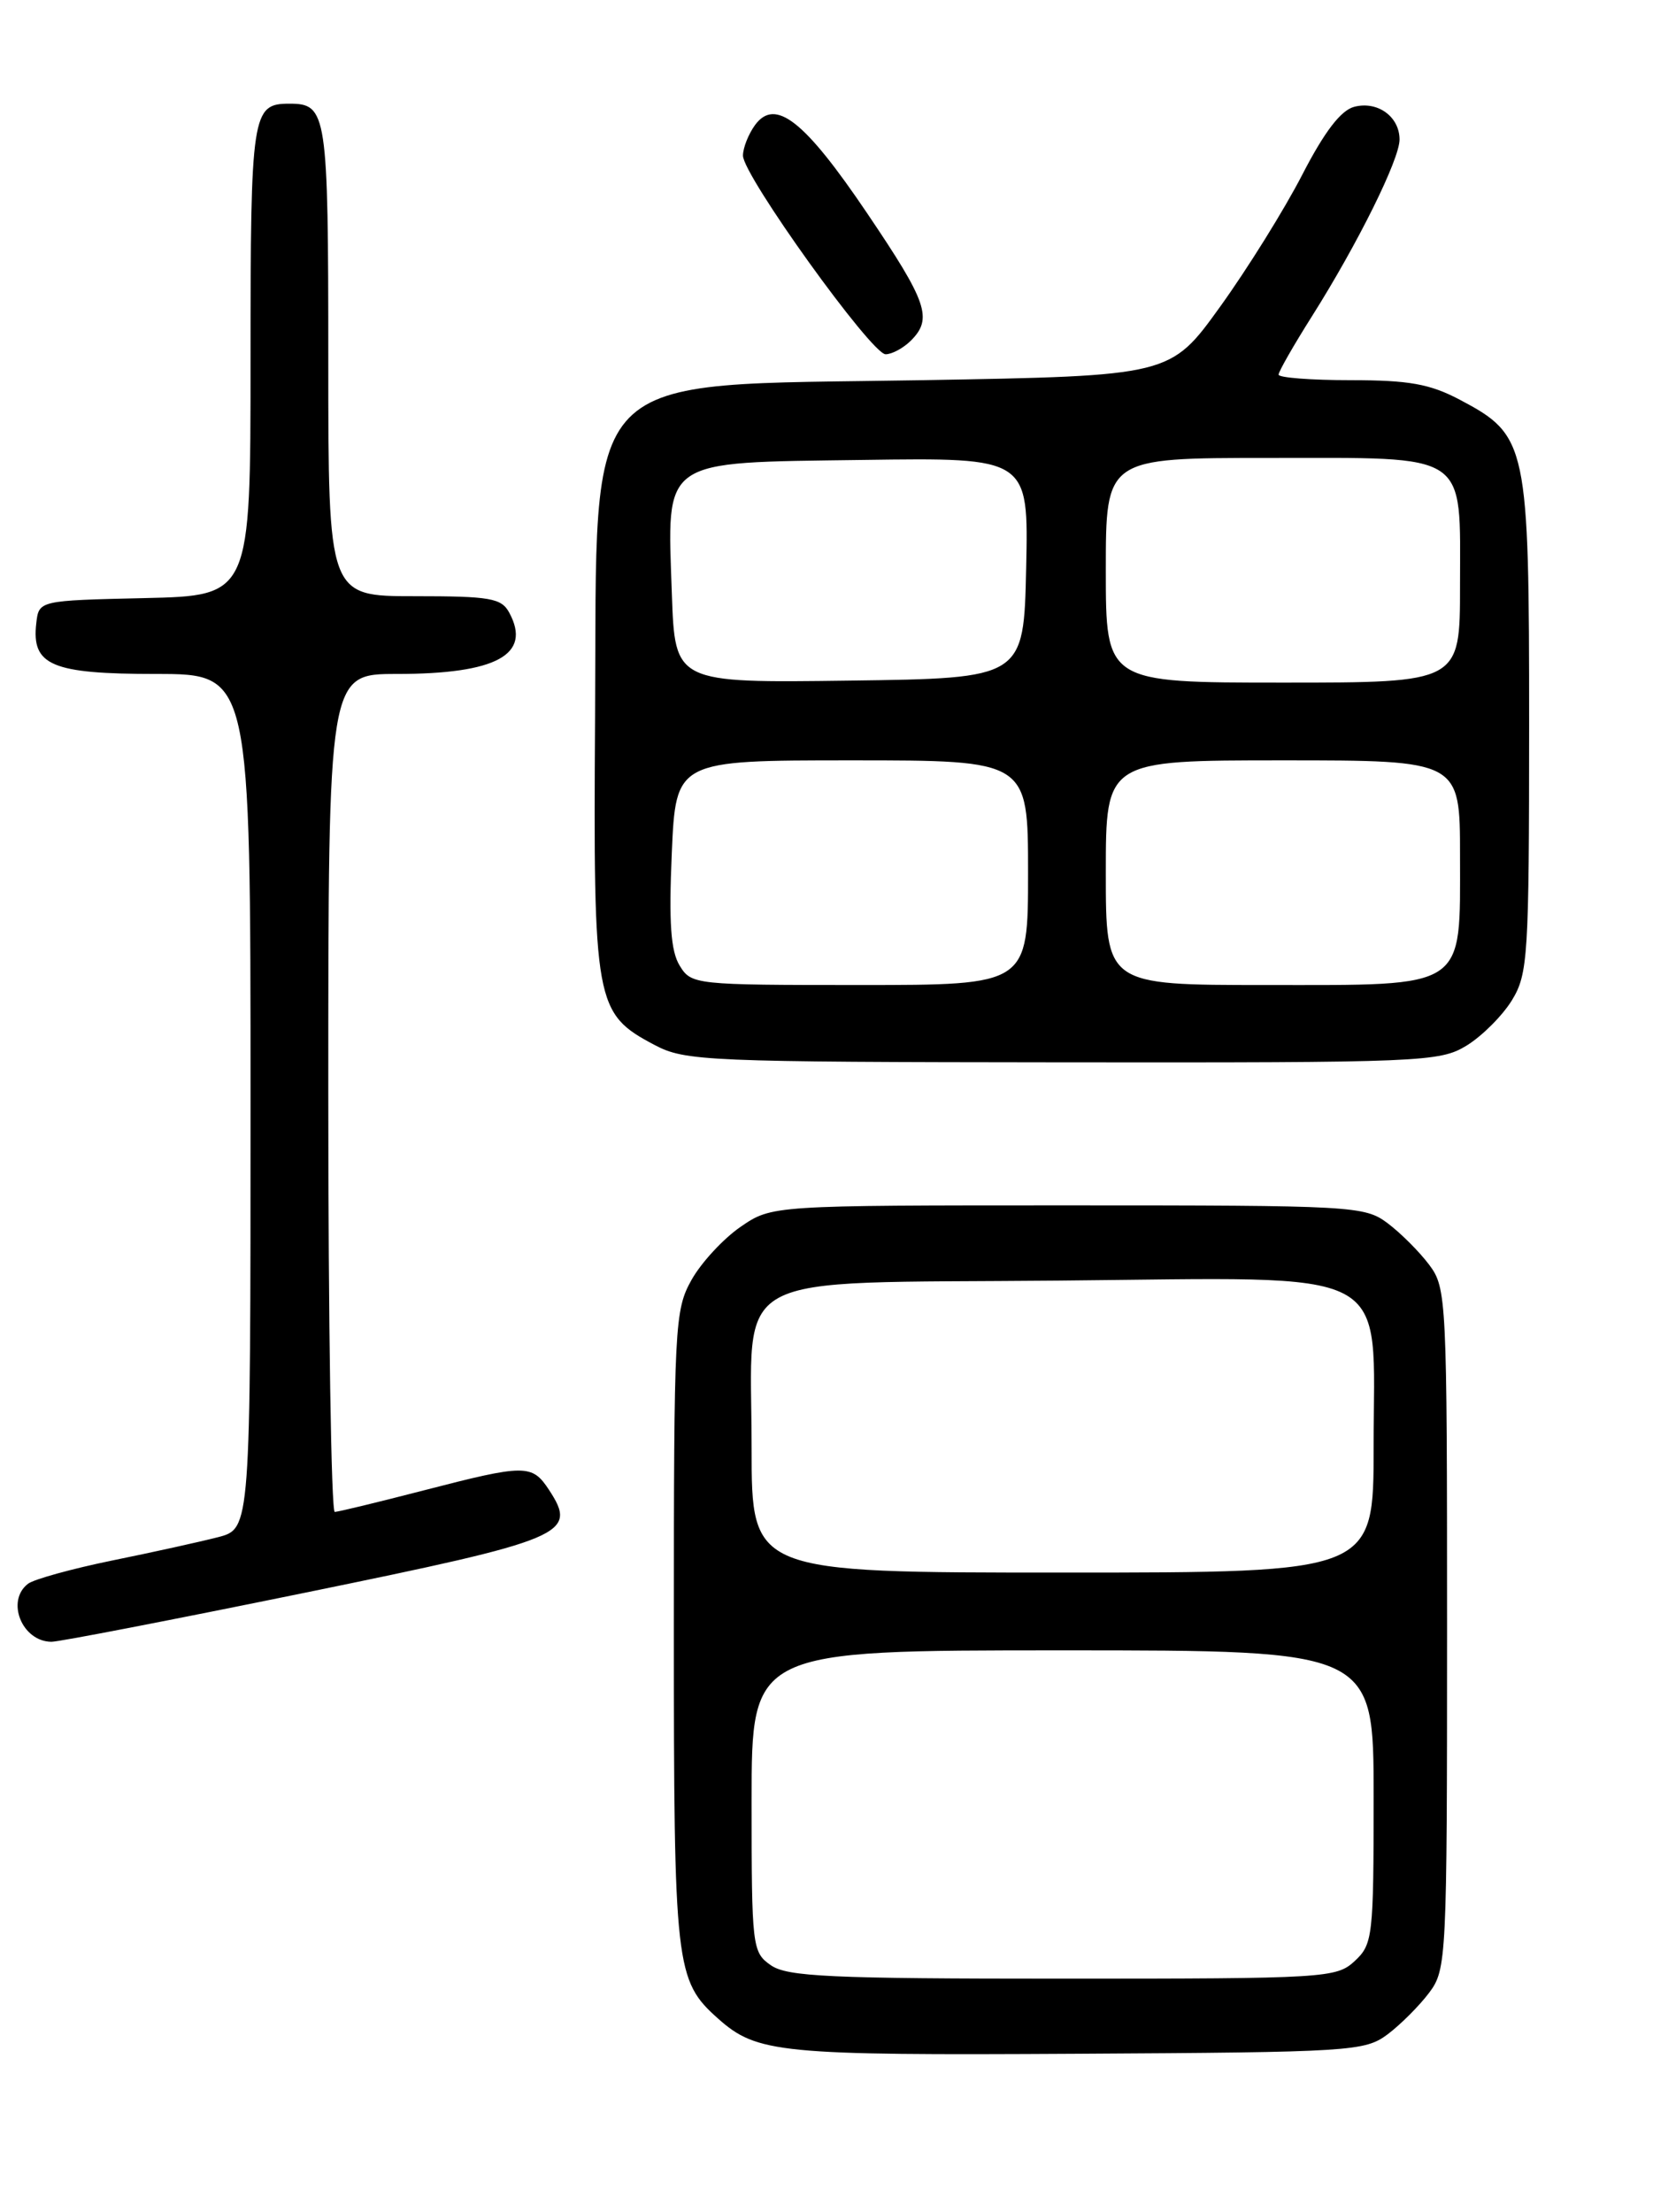 <?xml version="1.0" encoding="UTF-8" standalone="no"?>
<!DOCTYPE svg PUBLIC "-//W3C//DTD SVG 1.1//EN" "http://www.w3.org/Graphics/SVG/1.1/DTD/svg11.dtd" >
<svg xmlns="http://www.w3.org/2000/svg" xmlns:xlink="http://www.w3.org/1999/xlink" version="1.1" viewBox="0 0 194 256">
 <g >
 <path fill="currentColor"
d=" M 160.62 235.44 C 162.13 234.30 164.30 232.13 165.44 230.61 C 167.44 227.94 167.50 226.69 167.50 188.50 C 167.50 150.31 167.44 149.06 165.44 146.39 C 164.30 144.87 162.13 142.70 160.61 141.56 C 157.95 139.57 156.64 139.50 123.60 139.50 C 89.35 139.50 89.35 139.50 85.73 141.98 C 83.74 143.35 81.18 146.11 80.05 148.12 C 78.09 151.62 78.00 153.31 78.00 188.42 C 78.00 227.67 78.17 229.21 83.12 233.62 C 87.62 237.63 90.23 237.89 124.68 237.69 C 156.47 237.51 157.97 237.41 160.62 235.44 Z  M 35.31 184.33 C 65.55 178.14 66.91 177.57 63.55 172.43 C 61.58 169.44 60.82 169.44 49.00 172.50 C 43.77 173.85 39.16 174.97 38.75 174.98 C 38.34 174.99 38.00 153.18 38.00 126.50 C 38.00 78.00 38.00 78.00 45.93 78.00 C 57.46 78.00 61.56 75.77 58.96 70.93 C 58.05 69.22 56.78 69.00 47.96 69.00 C 38.00 69.00 38.00 69.00 38.00 41.70 C 38.00 13.02 37.85 12.00 33.50 12.00 C 29.16 12.00 29.00 13.02 29.00 41.67 C 29.00 68.94 29.00 68.94 16.75 69.22 C 4.50 69.50 4.50 69.50 4.20 72.12 C 3.63 77.01 5.97 78.00 18.07 78.00 C 29.00 78.00 29.00 78.00 29.00 127.46 C 29.00 176.92 29.00 176.92 25.25 177.90 C 23.19 178.43 17.68 179.65 13.00 180.60 C 8.32 181.56 3.94 182.77 3.25 183.29 C 0.65 185.27 2.54 189.98 5.95 190.01 C 6.80 190.02 20.01 187.46 35.31 184.33 Z  M 169.76 121.01 C 171.55 119.91 173.91 117.55 175.01 115.76 C 176.87 112.71 176.99 110.67 177.00 83.98 C 177.00 51.37 176.80 50.40 168.99 46.27 C 165.51 44.43 163.09 44.00 156.34 44.00 C 151.75 44.00 148.00 43.71 148.00 43.36 C 148.00 43.00 149.74 39.96 151.87 36.59 C 157.16 28.21 162.00 18.45 162.00 16.15 C 162.00 13.50 159.46 11.66 156.76 12.36 C 155.21 12.76 153.32 15.22 150.74 20.22 C 148.68 24.22 144.40 31.10 141.23 35.50 C 135.47 43.50 135.47 43.50 106.80 44.00 C 66.46 44.70 69.15 41.94 68.88 83.00 C 68.67 116.22 68.86 117.29 75.77 120.94 C 79.31 122.81 81.69 122.91 123.00 122.95 C 164.68 122.99 166.64 122.91 169.76 121.01 Z  M 105.43 39.43 C 107.99 36.87 107.35 35.00 100.36 24.66 C 93.12 13.94 89.73 11.28 87.39 14.48 C 86.63 15.53 86.00 17.12 86.00 18.01 C 86.00 20.30 100.87 41.00 102.51 41.00 C 103.25 41.00 104.56 40.29 105.43 39.43 Z  M 89.22 227.44 C 87.07 225.94 87.00 225.34 87.00 208.44 C 87.00 191.00 87.00 191.00 123.00 191.00 C 159.00 191.00 159.00 191.00 159.00 207.96 C 159.00 224.12 158.90 225.02 156.81 226.96 C 154.70 228.92 153.44 229.00 123.03 229.00 C 96.06 229.00 91.12 228.77 89.22 227.44 Z  M 87.00 167.61 C 87.00 146.68 83.56 148.57 122.42 148.21 C 162.05 147.85 159.00 146.24 159.00 167.45 C 159.00 182.00 159.00 182.00 123.00 182.00 C 87.00 182.00 87.00 182.00 87.00 167.61 Z  M 78.67 111.75 C 77.64 110.07 77.41 106.79 77.76 98.75 C 78.23 88.00 78.23 88.00 98.61 88.00 C 119.00 88.00 119.00 88.00 119.00 101.00 C 119.00 114.00 119.00 114.00 99.52 114.00 C 80.40 114.00 80.02 113.96 78.67 111.75 Z  M 128.00 101.00 C 128.00 88.00 128.00 88.00 148.50 88.00 C 169.00 88.00 169.00 88.00 169.00 99.00 C 169.00 114.64 169.96 114.00 146.50 114.00 C 128.00 114.00 128.00 114.00 128.00 101.00 Z  M 77.77 68.77 C 77.22 52.91 76.29 53.56 99.89 53.23 C 119.06 52.96 119.06 52.96 118.78 65.73 C 118.50 78.50 118.50 78.50 98.32 78.77 C 78.13 79.04 78.13 79.04 77.77 68.77 Z  M 128.00 66.00 C 128.00 53.00 128.00 53.00 146.85 53.00 C 170.27 53.00 169.00 52.15 169.00 67.83 C 169.00 79.00 169.00 79.00 148.50 79.00 C 128.00 79.00 128.00 79.00 128.00 66.00 Z "/>
</g>
</svg>